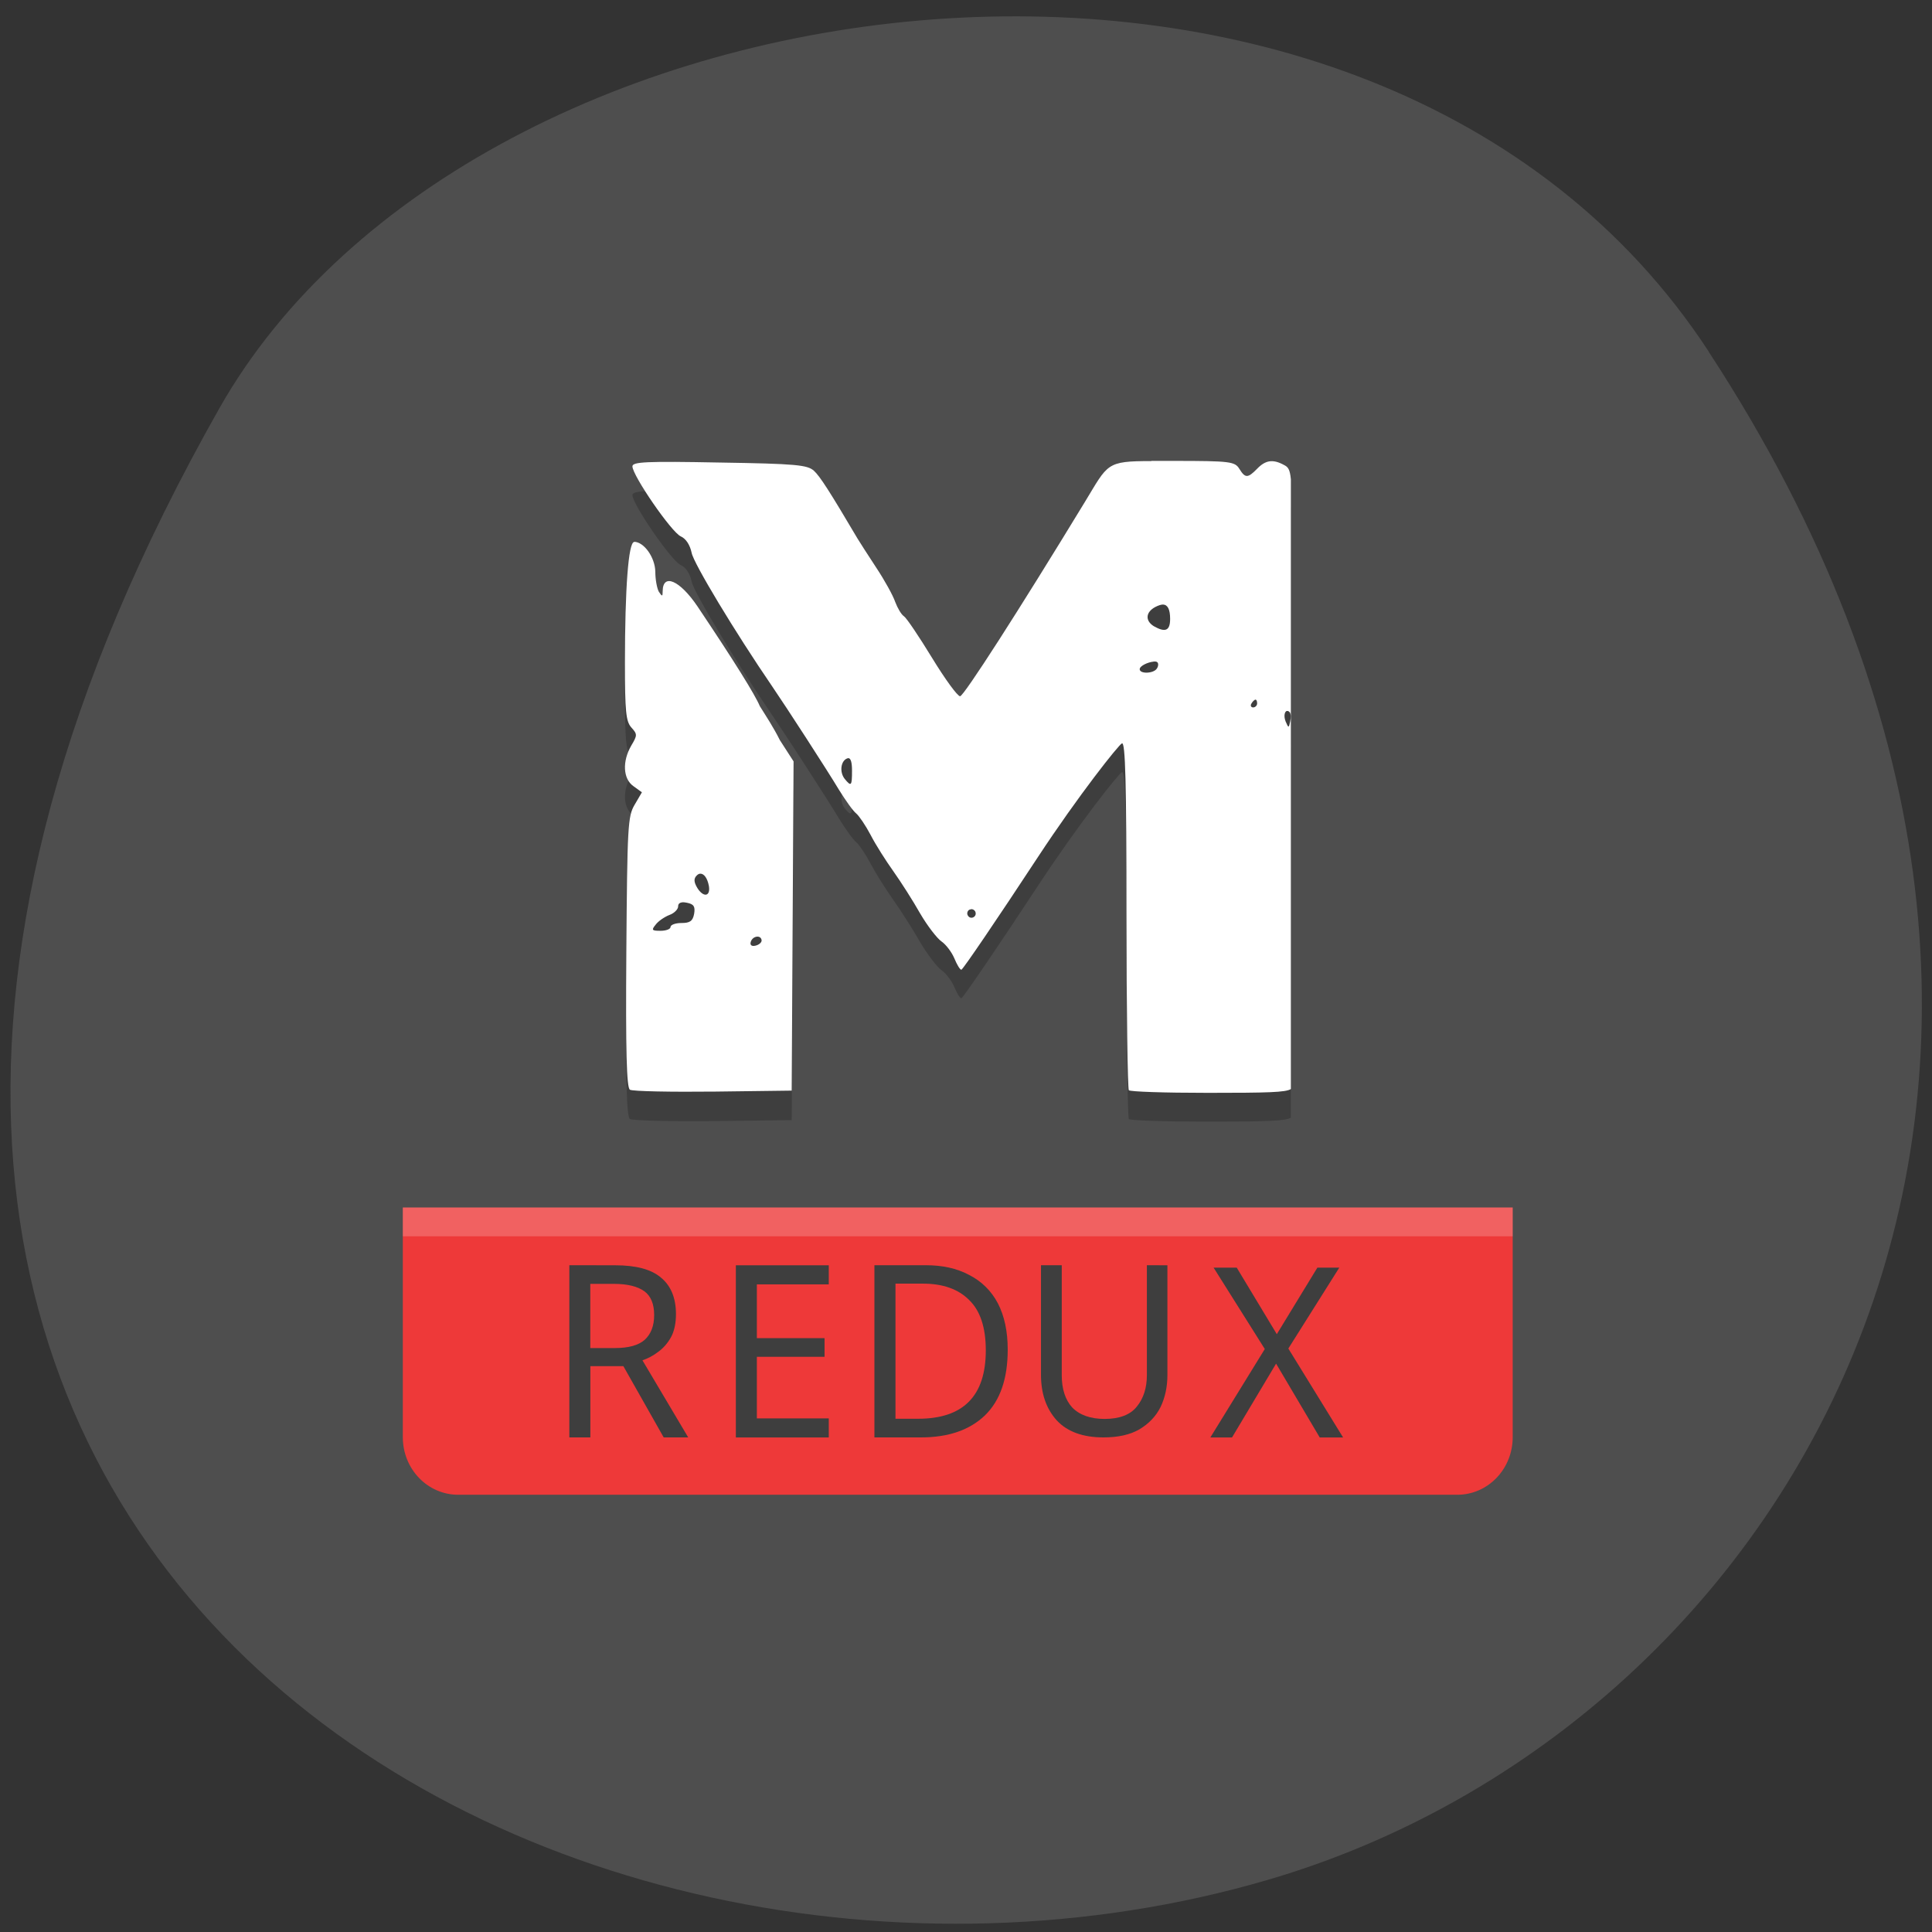 <svg xmlns="http://www.w3.org/2000/svg" viewBox="0 0 32 32"><rect x="0" y="0" width="32" height="32" fill="#333333" stroke="none"/><path d="m 28.3 5.824 c 7.789 11.902 1.504 22.746 -7.313 25.316 c -11.863 3.461 -27.965 -5.633 -17.355 -24.375 c 4.219 -7.449 19.12 -9.422 24.668 -0.945" fill="#4e4e4e"/><path d="m 19.07 8.113 c -0.754 0 -0.715 0.043 -1.098 0.672 c -1.105 1.816 -2.01 3.223 -2.07 3.223 c -0.043 0 -0.25 -0.289 -0.465 -0.637 c -0.215 -0.352 -0.422 -0.66 -0.465 -0.688 c -0.043 -0.027 -0.105 -0.137 -0.145 -0.238 c -0.035 -0.105 -0.176 -0.363 -0.313 -0.566 c -0.137 -0.207 -0.273 -0.426 -0.309 -0.484 c -0.457 -0.77 -0.621 -1.027 -0.723 -1.121 c -0.109 -0.102 -0.297 -0.117 -1.566 -0.137 c -1.207 -0.023 -1.441 -0.012 -1.441 0.063 c 0 0.152 0.648 1.094 0.801 1.16 c 0.086 0.039 0.152 0.141 0.18 0.273 c 0.031 0.168 0.719 1.313 1.336 2.215 c 0.227 0.332 0.906 1.379 1.105 1.711 c 0.109 0.176 0.234 0.352 0.285 0.391 c 0.047 0.039 0.156 0.199 0.238 0.355 c 0.082 0.156 0.254 0.43 0.379 0.605 c 0.125 0.176 0.324 0.488 0.441 0.695 c 0.121 0.203 0.281 0.414 0.355 0.465 c 0.074 0.051 0.168 0.176 0.211 0.277 c 0.043 0.105 0.094 0.188 0.117 0.188 c 0.023 0 0.594 -0.836 1.266 -1.859 c 0.672 -1.023 1.348 -1.875 1.395 -1.887 c 0.055 -0.02 0.074 0.648 0.074 2.84 c 0 1.574 0.02 2.887 0.039 2.906 c 0.023 0.023 0.566 0.043 1.313 0.043 c 0.996 0 1.285 -0.012 1.371 -0.066 v -10.09 c -0.016 -0.164 -0.047 -0.203 -0.109 -0.234 c -0.184 -0.102 -0.309 -0.086 -0.449 0.059 c -0.156 0.16 -0.199 0.16 -0.297 0 c -0.074 -0.121 -0.148 -0.129 -1.082 -0.129 c -0.145 0 -0.27 0 -0.375 0 m -8.566 1.34 c -0.094 0 -0.152 0.77 -0.152 2.01 c 0 0.805 0.016 0.969 0.105 1.07 c 0.102 0.109 0.102 0.129 0 0.301 c -0.152 0.262 -0.137 0.547 0.035 0.672 l 0.141 0.102 l -0.121 0.203 c -0.113 0.191 -0.121 0.363 -0.137 2.441 c -0.012 1.645 0.004 2.242 0.059 2.277 c 0.043 0.027 0.68 0.043 1.422 0.035 l 1.258 -0.016 l 0.016 -2.727 l 0.016 -2.73 l -0.227 -0.348 c -0.105 -0.215 -0.227 -0.395 -0.332 -0.563 c -0.078 -0.191 -0.422 -0.742 -1.035 -1.656 c -0.289 -0.426 -0.57 -0.551 -0.574 -0.25 c 0 0.09 -0.008 0.094 -0.063 0.012 c -0.031 -0.055 -0.059 -0.203 -0.059 -0.332 c -0.004 -0.238 -0.188 -0.5 -0.352 -0.5 m 8.762 1.043 c 0.078 0.004 0.117 0.082 0.117 0.238 c 0 0.195 -0.078 0.23 -0.27 0.117 c -0.145 -0.086 -0.137 -0.23 0.02 -0.313 c 0.051 -0.031 0.098 -0.043 0.133 -0.043 m -0.16 0.945 c 0.031 -0.004 0.055 0 0.066 0.012 c 0.02 0.02 0.016 0.066 -0.008 0.102 c -0.051 0.086 -0.285 0.09 -0.285 0.008 c 0 -0.051 0.137 -0.113 0.227 -0.121 m 1.691 0.629 c 0.016 0 0.027 0.027 0.027 0.063 c 0 0.035 -0.031 0.063 -0.066 0.063 c -0.035 0 -0.051 -0.027 -0.027 -0.063 c 0.02 -0.035 0.051 -0.063 0.066 -0.063 m 0.531 0.188 c 0.012 0 0.023 0.008 0.035 0.02 c 0.02 0.02 0.023 0.09 0.008 0.156 c -0.023 0.109 -0.027 0.109 -0.074 0 c -0.039 -0.094 -0.016 -0.184 0.031 -0.176 m -7.273 0.781 c 0.039 0.004 0.059 0.07 0.059 0.207 c 0 0.254 -0.012 0.27 -0.121 0.137 c -0.09 -0.113 -0.066 -0.305 0.043 -0.34 c 0.008 -0.004 0.012 -0.004 0.02 -0.004 m -2.457 1.914 c 0.063 -0.004 0.121 0.07 0.145 0.203 c 0.027 0.172 -0.09 0.191 -0.191 0.031 c -0.059 -0.094 -0.063 -0.152 -0.012 -0.203 c 0.02 -0.02 0.039 -0.031 0.059 -0.031 m -0.285 0.473 c 0.02 0 0.039 0.004 0.063 0.008 c 0.117 0.023 0.141 0.059 0.121 0.184 c -0.023 0.121 -0.07 0.152 -0.211 0.152 c -0.102 0 -0.18 0.027 -0.18 0.063 c 0 0.035 -0.074 0.066 -0.168 0.066 c -0.141 0 -0.152 -0.016 -0.078 -0.102 c 0.043 -0.059 0.148 -0.129 0.227 -0.16 c 0.078 -0.031 0.145 -0.094 0.145 -0.145 c 0 -0.043 0.027 -0.066 0.082 -0.066 m 4.766 0.113 c 0.027 -0.004 0.055 0.008 0.07 0.035 c 0.02 0.031 0.012 0.074 -0.023 0.098 c -0.031 0.02 -0.074 0.008 -0.094 -0.023 c -0.023 -0.035 -0.012 -0.078 0.02 -0.098 c 0.012 -0.004 0.02 -0.008 0.027 -0.012 m -3.543 0.457 c 0.039 -0.004 0.074 0.016 0.078 0.063 c 0 0.035 -0.047 0.074 -0.102 0.086 c -0.066 0.012 -0.094 -0.012 -0.078 -0.066 c 0.016 -0.047 0.059 -0.078 0.102 -0.082" fill-opacity="0.2"/><path d="m 19.07 7.637 c -0.754 0 -0.715 0.043 -1.098 0.672 c -1.105 1.816 -2.01 3.223 -2.07 3.223 c -0.043 0 -0.25 -0.285 -0.465 -0.637 c -0.215 -0.352 -0.422 -0.66 -0.465 -0.688 c -0.043 -0.027 -0.105 -0.133 -0.145 -0.238 c -0.035 -0.105 -0.176 -0.359 -0.313 -0.566 c -0.137 -0.207 -0.273 -0.422 -0.309 -0.48 c -0.457 -0.773 -0.621 -1.031 -0.723 -1.125 c -0.109 -0.098 -0.297 -0.117 -1.566 -0.137 c -1.207 -0.023 -1.441 -0.012 -1.441 0.063 c 0 0.152 0.648 1.094 0.801 1.16 c 0.086 0.039 0.152 0.141 0.18 0.273 c 0.031 0.172 0.719 1.313 1.336 2.215 c 0.227 0.332 0.906 1.379 1.105 1.711 c 0.109 0.176 0.234 0.352 0.285 0.391 c 0.047 0.039 0.156 0.199 0.238 0.355 c 0.082 0.16 0.254 0.43 0.379 0.605 c 0.125 0.176 0.324 0.488 0.441 0.695 c 0.121 0.207 0.281 0.414 0.355 0.465 c 0.074 0.051 0.168 0.176 0.211 0.277 c 0.043 0.105 0.094 0.191 0.117 0.191 c 0.023 0 0.594 -0.84 1.266 -1.863 c 0.672 -1.023 1.348 -1.875 1.395 -1.887 c 0.055 -0.02 0.074 0.648 0.074 2.84 c 0 1.574 0.02 2.887 0.039 2.906 c 0.023 0.023 0.566 0.043 1.313 0.043 c 0.996 0 1.285 -0.008 1.371 -0.063 v -10.1 c -0.016 -0.164 -0.047 -0.203 -0.109 -0.234 c -0.184 -0.102 -0.309 -0.086 -0.449 0.059 c -0.156 0.16 -0.199 0.16 -0.297 0 c -0.074 -0.117 -0.148 -0.129 -1.082 -0.129 c -0.145 0 -0.27 0 -0.375 0 m -8.566 1.344 c -0.094 0 -0.152 0.766 -0.152 2 c 0 0.805 0.016 0.969 0.105 1.07 c 0.102 0.113 0.102 0.129 0 0.301 c -0.152 0.262 -0.137 0.551 0.035 0.672 l 0.141 0.102 l -0.121 0.207 c -0.113 0.191 -0.121 0.359 -0.137 2.438 c -0.012 1.645 0.004 2.246 0.059 2.281 c 0.043 0.027 0.68 0.039 1.422 0.031 l 1.258 -0.016 l 0.031 -5.453 l -0.227 -0.352 c -0.105 -0.211 -0.227 -0.395 -0.332 -0.563 c -0.078 -0.188 -0.422 -0.742 -1.035 -1.656 c -0.289 -0.426 -0.57 -0.551 -0.574 -0.25 c 0 0.094 -0.008 0.094 -0.063 0.012 c -0.031 -0.055 -0.059 -0.203 -0.059 -0.332 c -0.004 -0.238 -0.188 -0.496 -0.352 -0.496 m 8.762 1.039 c 0.078 0.004 0.117 0.082 0.117 0.238 c 0 0.195 -0.078 0.23 -0.27 0.121 c -0.145 -0.09 -0.137 -0.23 0.02 -0.316 c 0.051 -0.027 0.098 -0.043 0.133 -0.043 m -0.16 0.945 c 0.031 -0.004 0.055 0 0.066 0.012 c 0.02 0.02 0.016 0.066 -0.008 0.102 c -0.051 0.086 -0.285 0.094 -0.285 0.012 c 0 -0.055 0.137 -0.117 0.227 -0.125 m 1.691 0.629 c 0.016 0 0.027 0.027 0.027 0.063 c 0 0.035 -0.031 0.066 -0.066 0.066 c -0.035 0 -0.051 -0.031 -0.027 -0.066 c 0.02 -0.035 0.051 -0.063 0.066 -0.063 m 0.531 0.188 c 0.012 0 0.023 0.008 0.035 0.02 c 0.02 0.023 0.023 0.09 0.008 0.156 c -0.023 0.109 -0.027 0.109 -0.074 0 c -0.039 -0.094 -0.016 -0.184 0.031 -0.176 m -7.273 0.781 c 0.039 0.004 0.059 0.07 0.059 0.207 c 0 0.254 -0.012 0.27 -0.121 0.137 c -0.09 -0.113 -0.066 -0.301 0.043 -0.34 c 0.008 0 0.012 -0.004 0.02 -0.004 m -2.457 1.914 c 0.063 -0.004 0.121 0.074 0.145 0.207 c 0.027 0.172 -0.09 0.191 -0.191 0.031 c -0.059 -0.098 -0.063 -0.156 -0.012 -0.207 c 0.02 -0.02 0.039 -0.031 0.059 -0.031 m -0.285 0.473 c 0.02 0 0.039 0.004 0.063 0.008 c 0.117 0.023 0.141 0.063 0.121 0.184 c -0.023 0.121 -0.07 0.152 -0.211 0.152 c -0.102 0 -0.18 0.031 -0.18 0.066 c 0 0.035 -0.074 0.063 -0.168 0.063 c -0.141 0 -0.152 -0.012 -0.078 -0.102 c 0.043 -0.059 0.148 -0.129 0.227 -0.16 c 0.078 -0.027 0.145 -0.094 0.145 -0.141 c 0 -0.047 0.027 -0.066 0.082 -0.07 m 4.766 0.117 c 0.027 -0.008 0.055 0.008 0.07 0.031 c 0.02 0.035 0.012 0.078 -0.023 0.098 c -0.031 0.02 -0.074 0.012 -0.094 -0.023 c -0.023 -0.031 -0.012 -0.078 0.02 -0.098 c 0.012 -0.004 0.02 -0.008 0.027 -0.008 m -3.543 0.453 c 0.039 -0.004 0.074 0.016 0.078 0.063 c 0 0.035 -0.047 0.074 -0.102 0.086 c -0.066 0.016 -0.094 -0.012 -0.078 -0.063 c 0.016 -0.051 0.059 -0.082 0.102 -0.086" fill="#fff"/><path d="m 6.672 20 v 3.805 c 0 0.527 0.41 0.953 0.918 0.953 h 16.547 c 0.508 0 0.918 -0.426 0.918 -0.953 v -3.805" fill="#ee3939"/><g fill="#3e3e3e"><path d="m 10.188 20.957 c 0.344 0 0.598 0.066 0.758 0.203 c 0.164 0.133 0.25 0.336 0.25 0.605 c 0 0.152 -0.027 0.281 -0.082 0.383 c -0.055 0.098 -0.125 0.18 -0.211 0.242 c -0.082 0.063 -0.168 0.109 -0.262 0.141 l 0.758 1.277 h -0.406 l -0.668 -1.18 h -0.547 v 1.18 h -0.348 v -2.852 m 0.742 0.309 h -0.395 v 1.063 h 0.41 c 0.227 0 0.391 -0.047 0.492 -0.137 c 0.102 -0.094 0.156 -0.23 0.156 -0.41 c 0 -0.184 -0.055 -0.316 -0.164 -0.395 c -0.109 -0.078 -0.277 -0.121 -0.5 -0.121"/><path d="m 13.727 23.809 h -1.539 v -2.852 h 1.539 v 0.316 h -1.191 v 0.891 h 1.121 v 0.309 h -1.121 v 1.02 h 1.191"/><path d="m 16.691 22.355 c 0 0.48 -0.125 0.844 -0.379 1.09 c -0.254 0.242 -0.605 0.363 -1.059 0.363 h -0.77 v -2.852 h 0.848 c 0.277 0 0.516 0.051 0.719 0.16 c 0.207 0.105 0.367 0.262 0.477 0.469 c 0.109 0.211 0.164 0.465 0.164 0.77 m -0.363 0.012 c 0 -0.383 -0.094 -0.66 -0.277 -0.836 c -0.18 -0.18 -0.434 -0.27 -0.766 -0.27 h -0.453 v 2.238 h 0.375 c 0.746 0 1.121 -0.375 1.121 -1.133"/><path d="m 19.336 20.957 v 1.82 c 0 0.195 -0.039 0.371 -0.113 0.527 c -0.078 0.156 -0.195 0.277 -0.352 0.371 c -0.156 0.09 -0.355 0.133 -0.594 0.133 c -0.34 0 -0.598 -0.094 -0.773 -0.281 c -0.176 -0.195 -0.262 -0.445 -0.262 -0.758 v -1.813 h 0.344 v 1.824 c 0 0.227 0.059 0.406 0.172 0.531 c 0.121 0.125 0.301 0.191 0.539 0.191 c 0.246 0 0.426 -0.07 0.531 -0.203 c 0.113 -0.137 0.168 -0.313 0.168 -0.523 v -1.82"/><path d="m 22.246 23.809 h -0.387 l -0.723 -1.223 l -0.73 1.223 h -0.359 l 0.902 -1.465 l -0.848 -1.348 h 0.383 l 0.664 1.102 l 0.672 -1.102 h 0.363 l -0.844 1.34"/></g><path d="m 6.672 20 h 18.383 v 0.477 h -18.383" fill="#fff" fill-opacity="0.2"/></svg>